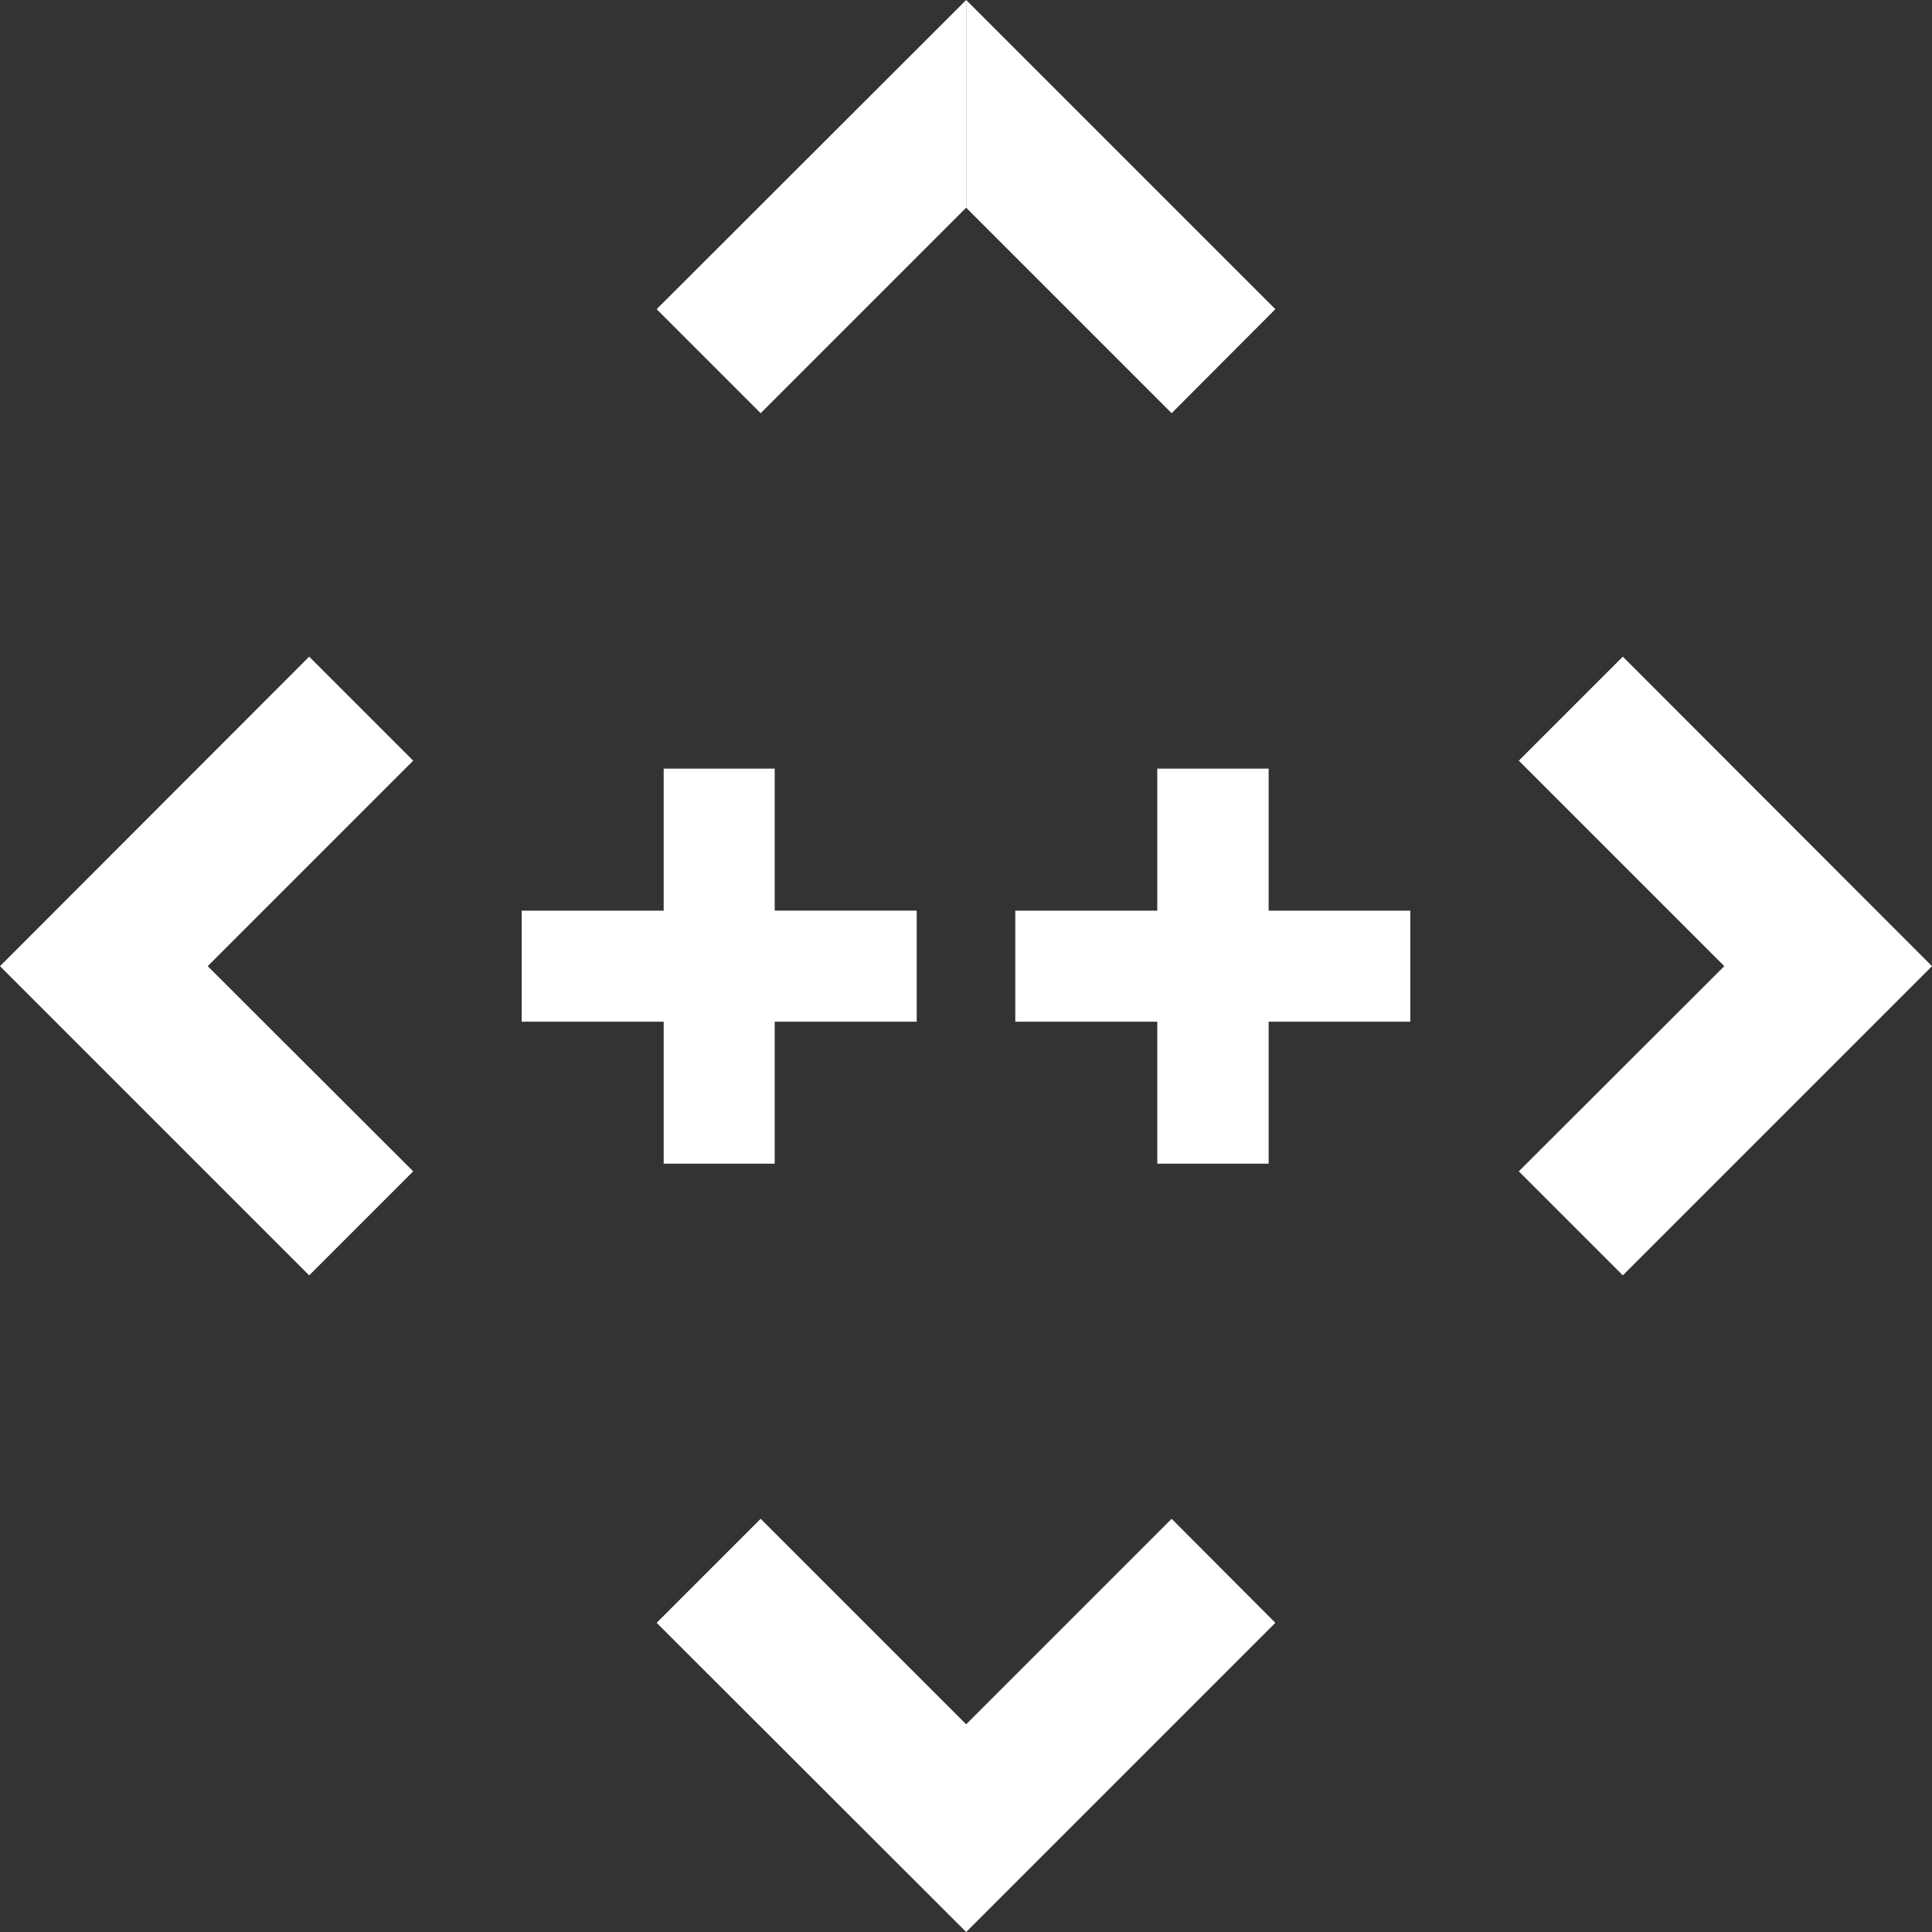 <svg viewBox="0 0 60.55 60.55" xmlns="http://www.w3.org/2000/svg"><rect x="0" y="0" width="60.55" height="60.55" fill="#333333" stroke="none"/><g fill="#fff"><path d="M39.76 24.09h-3.49v4.45h-4.45v3.48h4.45v4.45h3.49v-4.45h4.44v-3.48h-4.44zM20.8 36.47h3.48v-4.45h4.45v-3.48h-4.45v-4.45H20.8v4.45h-4.45v3.48h4.45zM0 30.28l9.69 9.69 3.26-3.26-6.44-6.43 6.44-6.44-3.26-3.26zm50.86-9.7l-3.26 3.26 6.44 6.44-6.44 6.43 3.26 3.26 9.69-9.69zM30.28 0l-9.7 9.69 3.26 3.26 6.44-6.44"/><path d="M30.28 6.51l6.44 6.44 3.25-3.26L30.28 0m0 60.55l9.69-9.69-3.25-3.26-6.44 6.44-6.44-6.44-3.26 3.26z"/></g></svg>